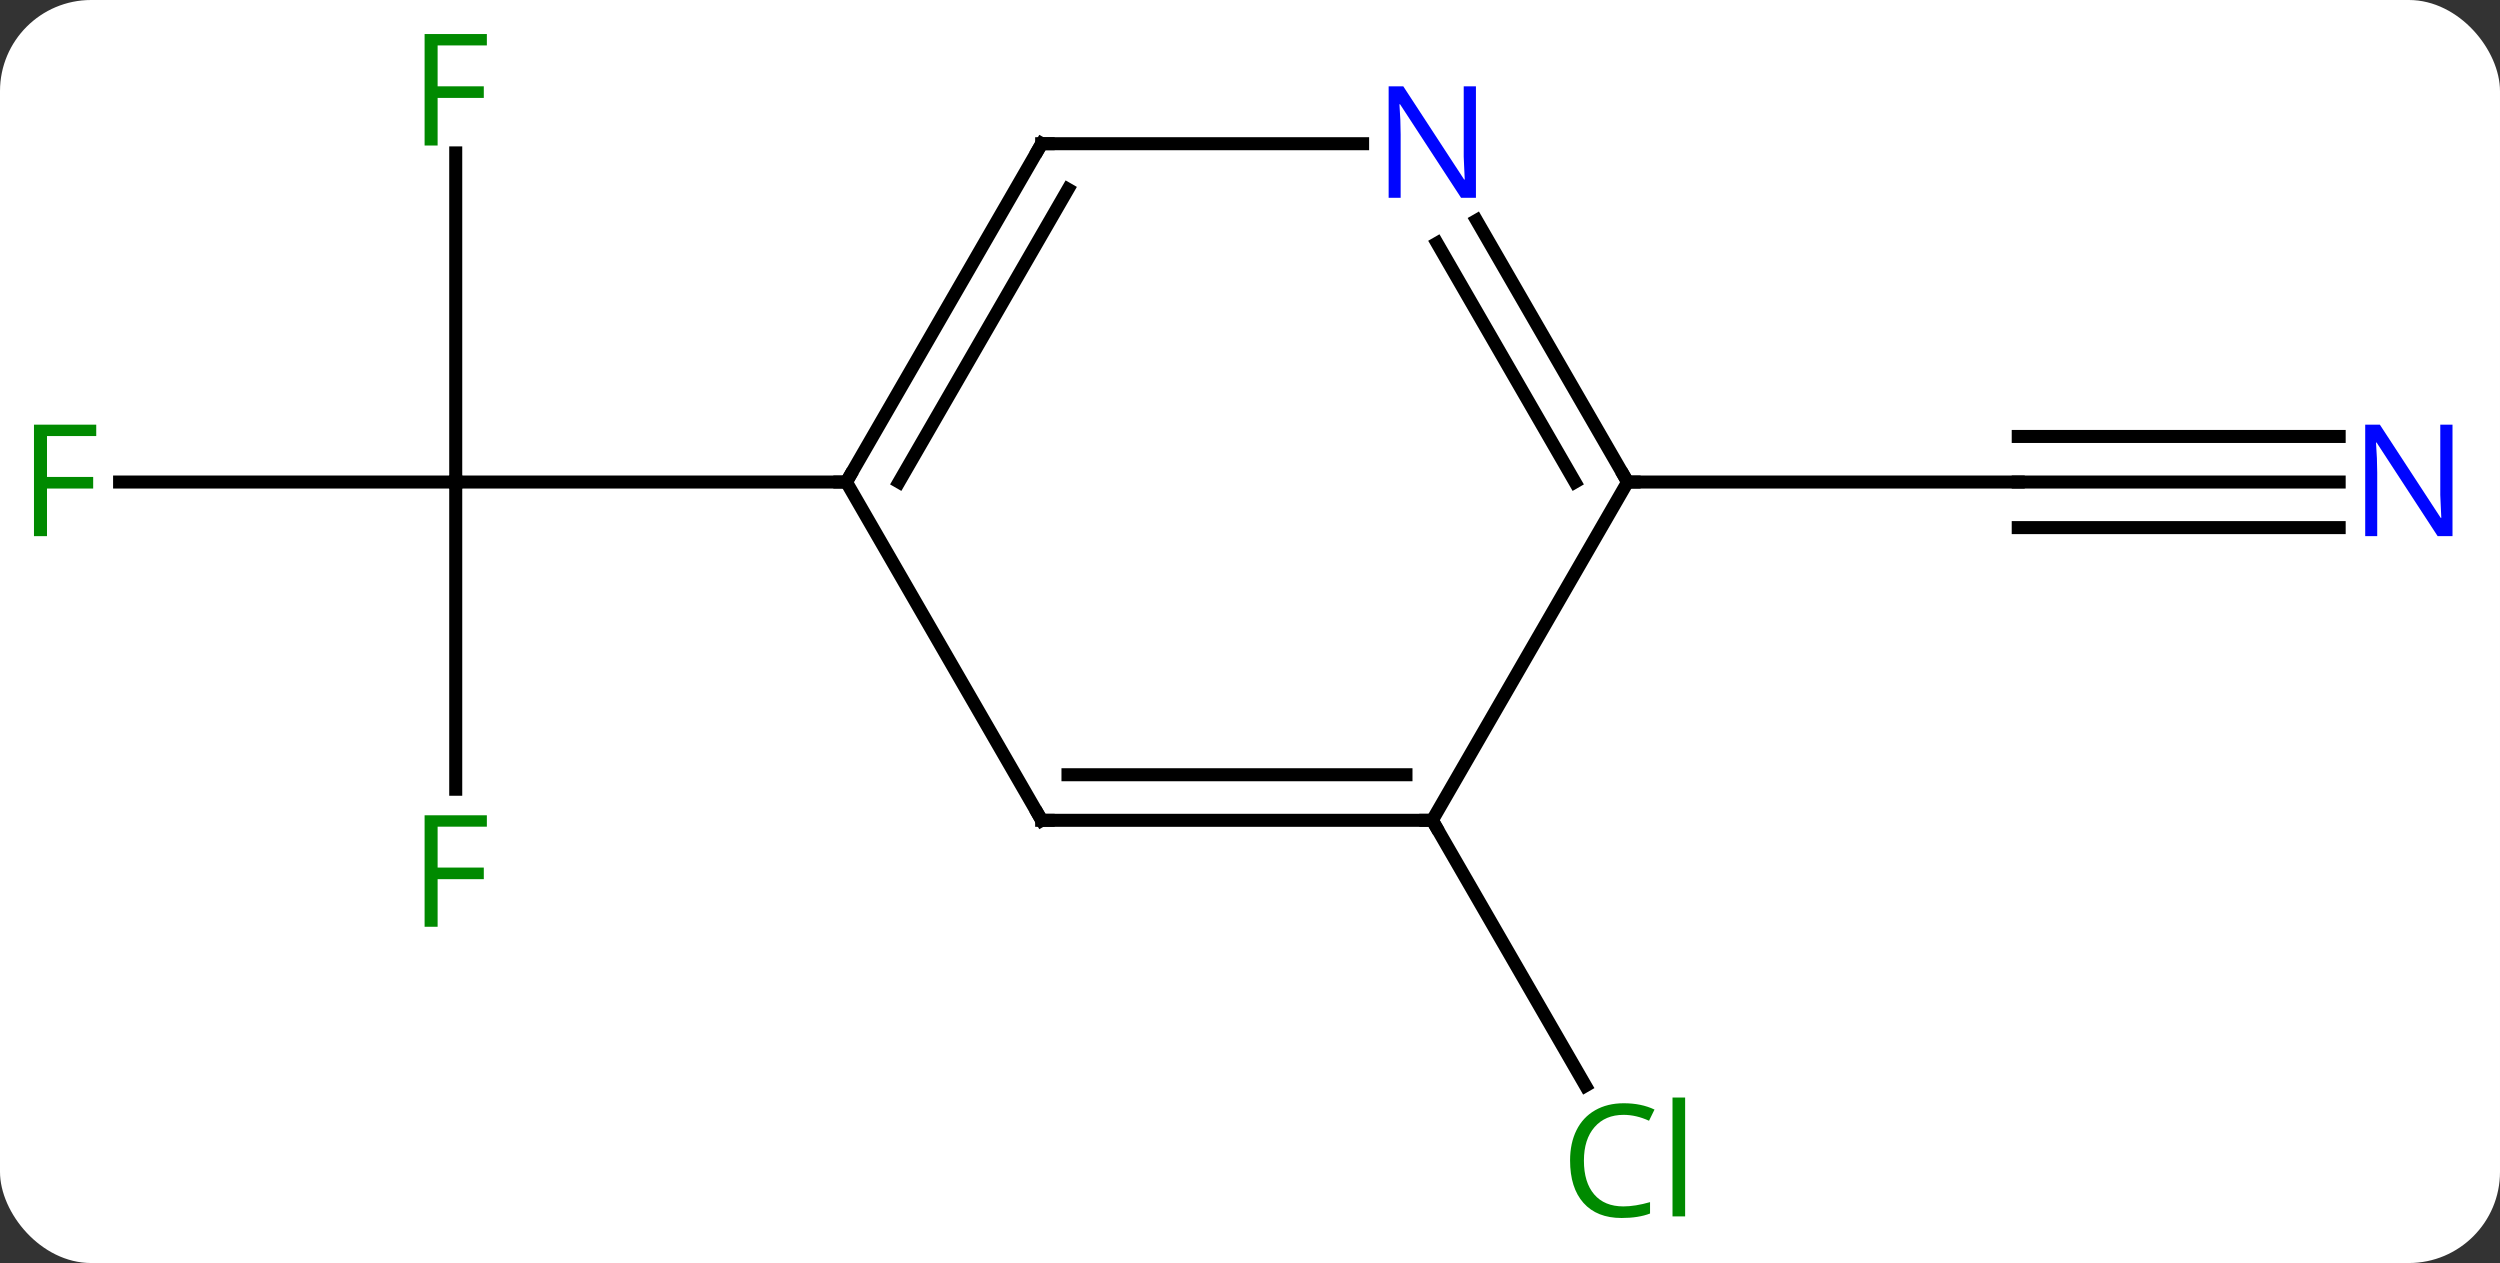 <svg width="192" viewBox="0 0 192 97" style="fill-opacity:1; color-rendering:auto; color-interpolation:auto; text-rendering:auto; stroke:black; stroke-linecap:square; stroke-miterlimit:10; shape-rendering:auto; stroke-opacity:1; fill:black; stroke-dasharray:none; font-weight:normal; stroke-width:1; font-family:'Open Sans'; font-style:normal; stroke-linejoin:miter; font-size:12; stroke-dashoffset:0; image-rendering:auto;" height="97" class="cas-substance-image" xmlns:xlink="http://www.w3.org/1999/xlink" xmlns="http://www.w3.org/2000/svg"><rect x="0" y="0" width="192" height="97" fill="#333333" stroke="none"/><svg class="cas-substance-single-component"><rect y="0" x="0" width="192" stroke="none" ry="7" rx="7" height="97" fill="white" class="cas-substance-group"/><svg y="0" x="0" width="192" viewBox="0 0 192 97" style="fill:black;" height="97" class="cas-substance-single-component-image"><svg><g><g transform="translate(95,48)" style="text-rendering:geometricPrecision; color-rendering:optimizeQuality; color-interpolation:linearRGB; stroke-linecap:butt; image-rendering:optimizeQuality;"><line y2="-36.257" y1="-10.98" x2="-60" x1="-60" style="fill:none;"/><line y2="-10.98" y1="-10.98" x2="-85.815" x1="-60" style="fill:none;"/><line y2="12.614" y1="-10.98" x2="-60" x1="-60" style="fill:none;"/><line y2="-10.98" y1="-10.98" x2="-30" x1="-60" style="fill:none;"/><line y2="15" y1="35.384" x2="15" x1="26.769" style="fill:none;"/><line y2="-10.98" y1="-10.98" x2="84.648" x1="60" style="fill:none;"/><line y2="-14.48" y1="-14.48" x2="84.648" x1="60" style="fill:none;"/><line y2="-7.48" y1="-7.48" x2="84.648" x1="60" style="fill:none;"/><line y2="-10.98" y1="-10.98" x2="30" x1="60" style="fill:none;"/><line y2="15" y1="-10.98" x2="-15" x1="-30" style="fill:none;"/><line y2="-36.963" y1="-10.98" x2="-15" x1="-30" style="fill:none;"/><line y2="-33.463" y1="-10.98" x2="-12.979" x1="-25.959" style="fill:none;"/><line y2="15" y1="15" x2="15" x1="-15" style="fill:none;"/><line y2="11.5" y1="11.5" x2="12.979" x1="-12.979" style="fill:none;"/><line y2="-36.963" y1="-36.963" x2="9.648" x1="-15" style="fill:none;"/><line y2="-10.98" y1="15" x2="30" x1="15" style="fill:none;"/><line y2="-10.98" y1="-31.075" x2="30" x1="18.399" style="fill:none;"/><line y2="-10.98" y1="-29.325" x2="25.959" x1="15.368" style="fill:none;"/></g><g transform="translate(95,48)" style="fill:rgb(0,138,0); text-rendering:geometricPrecision; color-rendering:optimizeQuality; image-rendering:optimizeQuality; font-family:'Open Sans'; stroke:rgb(0,138,0); color-interpolation:linearRGB;"><path style="stroke:none;" d="M-61.391 -36.824 L-62.391 -36.824 L-62.391 -45.386 L-57.609 -45.386 L-57.609 -44.511 L-61.391 -44.511 L-61.391 -41.371 L-57.844 -41.371 L-57.844 -40.48 L-61.391 -40.48 L-61.391 -36.824 Z"/><path style="stroke:none;" d="M-91.391 -6.824 L-92.391 -6.824 L-92.391 -15.386 L-87.609 -15.386 L-87.609 -14.511 L-91.391 -14.511 L-91.391 -11.371 L-87.844 -11.371 L-87.844 -10.48 L-91.391 -10.48 L-91.391 -6.824 Z"/><path style="stroke:none;" d="M-61.391 23.176 L-62.391 23.176 L-62.391 14.614 L-57.609 14.614 L-57.609 15.489 L-61.391 15.489 L-61.391 18.629 L-57.844 18.629 L-57.844 19.52 L-61.391 19.52 L-61.391 23.176 Z"/><path style="stroke:none;" d="M29.691 37.621 Q28.285 37.621 27.465 38.558 Q26.645 39.496 26.645 41.136 Q26.645 42.808 27.434 43.73 Q28.223 44.652 29.676 44.652 Q30.582 44.652 31.723 44.324 L31.723 45.199 Q30.832 45.542 29.535 45.542 Q27.645 45.542 26.613 44.386 Q25.582 43.23 25.582 41.121 Q25.582 39.792 26.074 38.8 Q26.566 37.808 27.504 37.269 Q28.441 36.73 29.707 36.73 Q31.051 36.73 32.066 37.214 L31.645 38.074 Q30.66 37.621 29.691 37.621 ZM34.418 45.417 L33.449 45.417 L33.449 36.292 L34.418 36.292 L34.418 45.417 Z"/><path style="fill:rgb(0,5,255); stroke:none;" d="M93.352 -6.824 L92.211 -6.824 L87.523 -14.011 L87.477 -14.011 Q87.57 -12.746 87.57 -11.699 L87.57 -6.824 L86.648 -6.824 L86.648 -15.386 L87.773 -15.386 L92.445 -8.23 L92.492 -8.23 Q92.492 -8.386 92.445 -9.246 Q92.398 -10.105 92.414 -10.48 L92.414 -15.386 L93.352 -15.386 L93.352 -6.824 Z"/></g><g transform="translate(95,48)" style="stroke-linecap:butt; text-rendering:geometricPrecision; color-rendering:optimizeQuality; image-rendering:optimizeQuality; font-family:'Open Sans'; color-interpolation:linearRGB; stroke-miterlimit:5;"><path style="fill:none;" d="M-29.75 -11.413 L-30 -10.98 L-30.5 -10.98"/><path style="fill:none;" d="M-15.25 14.567 L-15 15 L-14.5 15"/><path style="fill:none;" d="M-15.25 -36.53 L-15 -36.963 L-14.5 -36.963"/><path style="fill:none;" d="M14.5 15 L15 15 L15.25 15.433"/><path style="fill:rgb(0,5,255); stroke:none;" d="M18.352 -32.807 L17.211 -32.807 L12.523 -39.994 L12.477 -39.994 Q12.57 -38.729 12.57 -37.682 L12.57 -32.807 L11.648 -32.807 L11.648 -41.369 L12.773 -41.369 L17.445 -34.213 L17.492 -34.213 Q17.492 -34.369 17.445 -35.229 Q17.398 -36.088 17.414 -36.463 L17.414 -41.369 L18.352 -41.369 L18.352 -32.807 Z"/><path style="fill:none;" d="M29.75 -11.413 L30 -10.98 L30.5 -10.98"/></g></g></svg></svg></svg></svg>
